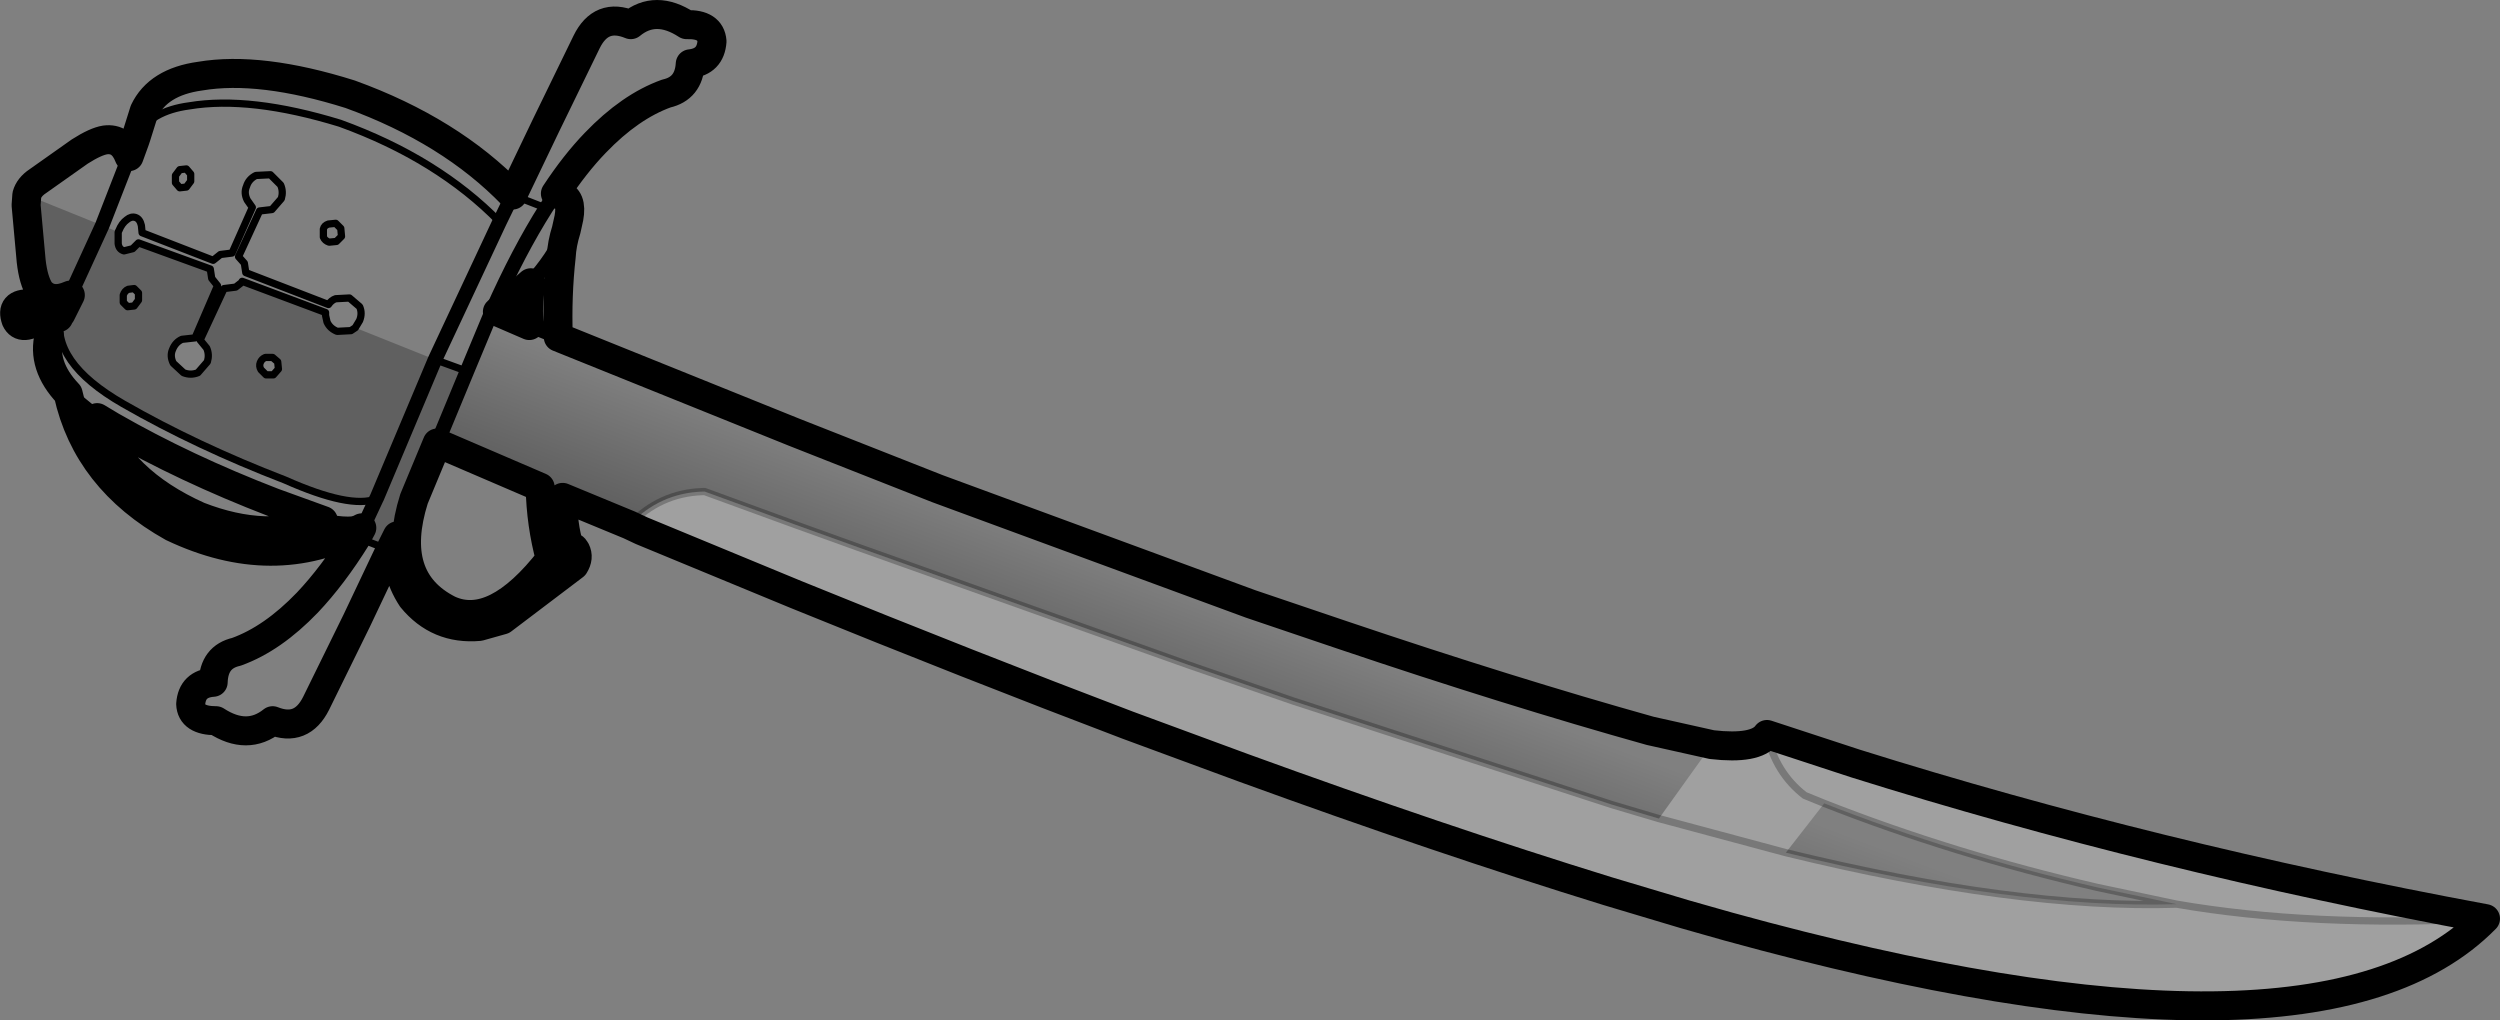 <?xml version="1.0" encoding="UTF-8" standalone="no"?>
<svg xmlns:xlink="http://www.w3.org/1999/xlink" height="70.35px" width="172.4px" xmlns="http://www.w3.org/2000/svg">
  <rect width="100%" height="100%" fill="#808080" stroke="none"/>
  <g transform="matrix(1.0, 0.0, 0.0, 1.0, -161.45, -261.1)">
    <path d="M165.65 282.75 L166.3 281.45 Q164.95 282.05 164.2 281.15 163.75 280.45 163.6 279.1 L163.25 275.25 163.3 274.55 168.5 276.65 169.6 277.1 169.6 277.9 Q169.65 278.3 170.0 278.4 L170.6 278.25 171.0 277.85 175.95 279.65 176.05 280.3 176.45 280.8 174.9 284.4 174.0 284.5 Q173.55 284.7 173.35 285.2 173.15 285.65 173.4 286.15 L174.1 286.8 Q174.6 287.0 175.1 286.8 L175.75 286.05 Q175.9 285.55 175.7 285.1 L175.25 284.55 176.9 281.0 177.7 280.9 178.15 280.55 183.9 282.85 184.0 283.3 Q184.2 283.75 184.7 283.95 L185.65 283.9 185.95 283.7 191.45 285.9 187.45 295.4 187.4 295.5 187.45 295.4 191.45 285.9 193.65 286.7 191.6 291.65 190.0 295.5 188.85 298.05 188.35 299.05 186.05 298.15 186.4 297.5 186.7 297.0 187.4 295.5 Q185.6 296.2 181.1 294.2 175.0 291.85 169.95 288.95 164.9 286.05 165.65 282.75 M166.3 281.45 L168.5 276.65 166.3 281.45 M170.3 281.05 Q170.05 281.15 169.95 281.45 L169.95 281.95 170.25 282.25 170.7 282.2 171.0 281.8 171.0 281.3 170.7 281.0 170.3 281.05 M180.6 286.05 L180.25 285.75 179.75 285.75 Q179.5 285.85 179.4 286.1 179.3 286.35 179.45 286.6 L179.8 286.95 180.3 286.95 180.65 286.55 180.6 286.05" fill="#000000" fill-opacity="0.251" fill-rule="evenodd" stroke="none"/>
    <path d="M199.95 284.35 L216.2 290.9 226.1 294.8 247.7 302.75 254.05 304.9 Q265.6 308.8 275.25 311.5 L279.5 312.45 275.85 317.55 272.65 316.6 250.65 309.45 243.4 306.95 220.65 298.85 216.35 297.3 210.05 295.0 209.9 295.0 Q206.95 295.1 204.85 297.3 L200.25 295.4 199.0 294.85 198.7 294.7 191.6 291.65 193.65 286.7 195.4 282.5 195.75 282.6 197.95 283.55 199.95 284.35 M287.25 316.5 Q296.15 320.0 306.1 322.3 L311.55 323.45 Q300.55 323.8 284.6 319.9 L287.25 316.5" fill="url(#gradient0)" fill-rule="evenodd" stroke="none"/>
    <path d="M279.5 312.45 Q282.55 312.8 283.3 311.75 L289.4 313.75 Q309.95 320.2 332.85 324.45 321.3 336.2 280.65 325.0 L277.65 324.15 272.3 322.55 Q260.8 319.0 247.2 314.05 L239.2 311.1 Q228.4 307.0 216.35 302.1 L205.7 297.7 204.85 297.3 Q206.95 295.1 209.9 295.0 L210.05 295.0 216.35 297.3 220.65 298.85 243.4 306.95 250.65 309.45 272.65 316.6 275.85 317.55 284.6 319.9 275.85 317.55 279.5 312.45 M332.85 324.45 Q320.8 325.05 311.55 323.45 320.8 325.05 332.85 324.45 M284.6 319.9 Q300.55 323.8 311.55 323.45 L306.1 322.3 Q296.15 320.0 287.25 316.5 L285.9 315.95 Q283.9 314.4 283.3 311.75 283.9 314.4 285.9 315.95 L287.25 316.5 284.6 319.9" fill="#ffffff" fill-opacity="0.251" fill-rule="evenodd" stroke="none"/>
    <path d="M165.65 282.75 L166.3 281.45 Q164.95 282.05 164.2 281.15 163.75 280.45 163.6 279.1 L163.25 275.25 163.3 274.55 Q163.45 274.0 164.05 273.6 L166.95 271.55 Q168.05 270.85 168.7 270.75 169.85 270.6 170.35 271.9 L170.75 270.8 170.85 270.5 171.4 268.75 Q172.35 266.75 175.25 266.35 179.4 265.65 185.6 267.6 192.5 270.1 196.8 274.55 L199.1 269.75 201.9 264.0 Q202.9 261.95 204.95 262.8 206.65 261.4 208.8 262.8 210.45 262.75 210.55 263.95 210.45 265.35 209.05 265.5 208.95 267.2 207.4 267.55 204.9 268.45 202.5 270.95 201.1 272.4 199.75 274.45 L200.25 274.6 Q201.0 274.95 200.6 276.5 L200.5 276.95 Q200.2 277.9 200.15 278.8 199.85 281.5 199.95 284.35 L216.2 290.9 226.1 294.8 247.7 302.75 254.05 304.9 Q265.6 308.8 275.25 311.5 L279.5 312.45 Q282.55 312.8 283.3 311.75 L289.4 313.75 Q309.95 320.2 332.85 324.45 321.3 336.2 280.65 325.0 L277.65 324.15 272.3 322.55 Q260.8 319.0 247.2 314.05 L239.2 311.1 Q228.4 307.0 216.35 302.1 L205.7 297.7 204.85 297.3 200.25 295.4 Q200.25 297.3 200.7 298.8 201.0 298.75 201.15 299.05 201.4 299.55 201.05 300.1 L196.1 303.85 194.5 304.3 Q191.65 304.55 189.85 302.35 188.6 300.45 188.85 298.05 L188.35 299.05 186.05 303.9 183.25 309.6 Q182.25 311.6 180.25 310.8 178.5 312.2 176.35 310.8 174.65 310.8 174.6 309.65 174.7 308.25 176.15 308.15 176.2 306.4 177.75 306.05 180.25 305.15 182.65 302.65 184.4 300.8 186.05 298.15 L186.4 297.5 Q180.3 300.75 173.35 297.45 167.45 294.15 166.15 288.25 164.3 286.3 164.85 284.2 164.75 283.5 164.25 283.05 162.95 284.0 162.55 283.15 162.15 282.0 163.5 282.05 164.85 282.05 165.5 283.0 M168.15 289.9 L169.15 290.5 Q174.2 293.4 180.3 295.75 L183.75 297.0 Q179.9 298.55 175.15 296.7 169.7 294.25 168.15 289.9 M197.95 283.55 L195.75 282.6 198.05 280.6 Q197.8 282.3 197.95 283.55 M191.6 291.65 L198.7 294.7 Q198.75 297.25 199.4 299.65 195.55 304.6 192.4 303.15 188.25 301.05 190.0 295.5 L191.6 291.65" fill="none" stroke="#000000" stroke-linecap="round" stroke-linejoin="round" stroke-width="2.0"/>
    <path d="M165.5 283.0 L165.65 282.75 Q164.9 286.05 169.95 288.95 175.0 291.85 181.1 294.2 185.6 296.2 187.4 295.5 M185.95 283.7 L185.65 283.9 184.7 283.95 Q184.2 283.75 184.0 283.3 L183.9 282.85 183.9 282.65 178.15 280.5 178.15 280.55 177.7 280.9 176.9 281.0 175.25 284.55 175.7 285.1 Q175.9 285.55 175.75 286.05 L175.1 286.8 Q174.6 287.0 174.1 286.8 L173.4 286.15 Q173.15 285.65 173.35 285.2 173.55 284.7 174.0 284.5 L174.9 284.4 176.45 280.8 176.05 280.3 175.95 279.65 171.0 277.85 170.6 278.25 170.0 278.4 Q169.65 278.3 169.6 277.9 L169.6 277.1 169.65 277.0 Q169.85 276.5 170.2 276.25 170.5 276.0 170.8 276.1 171.1 276.2 171.2 276.65 L171.25 277.15 176.15 279.05 176.65 278.65 177.45 278.55 178.85 275.4 178.5 274.9 Q178.25 274.4 178.45 273.95 178.6 273.45 179.1 273.2 L180.1 273.15 180.8 273.85 Q181.0 274.3 180.85 274.8 L180.2 275.55 179.35 275.65 177.9 278.8 178.3 279.25 178.4 279.9 184.1 282.1 Q184.3 281.8 184.6 281.7 L185.55 281.65 186.25 282.25 Q186.45 282.7 186.25 283.2 L185.95 283.7 M174.6 273.6 L174.6 273.1 174.3 272.75 173.85 272.8 173.55 273.2 173.55 273.7 173.85 274.05 174.3 274.0 174.6 273.6 M183.75 277.45 Q183.85 277.7 184.15 277.8 L184.65 277.75 185.0 277.4 184.95 276.85 184.6 276.5 184.1 276.55 Q183.8 276.65 183.75 276.9 L183.75 277.45 M170.3 281.05 Q170.05 281.15 169.95 281.45 L169.95 281.95 170.25 282.25 170.7 282.2 171.0 281.8 171.0 281.3 170.7 281.0 170.3 281.05 M180.6 286.05 L180.25 285.75 179.75 285.75 Q179.5 285.85 179.4 286.1 179.3 286.35 179.45 286.6 L179.8 286.95 180.3 286.95 180.65 286.55 180.6 286.05 M170.85 270.5 Q171.85 268.75 174.5 268.4 178.7 267.7 184.9 269.6 191.65 272.05 195.9 276.4 M196.8 274.55 L199.1 275.45 M193.65 286.7 L191.45 285.9 M195.75 282.6 L195.4 282.5 M186.05 298.15 L188.35 299.05 M186.4 297.5 L186.7 297.0" fill="none" stroke="#000000" stroke-linecap="round" stroke-linejoin="round" stroke-width="0.5"/>
    <path d="M187.4 295.5 L187.45 295.4 191.45 285.9 195.9 276.4 196.8 274.55 M168.5 276.65 L166.3 281.45 M168.5 276.65 L170.35 271.9 M165.5 283.0 L164.85 284.2 M168.15 289.9 L166.15 288.25 M183.75 297.0 Q185.65 297.45 186.7 297.0 L187.4 295.5 M199.1 275.45 L199.75 274.45 M199.95 284.35 L197.95 283.55 M195.4 282.5 L193.65 286.7 191.6 291.65 M198.7 294.7 L199.0 294.85 200.25 295.4 M200.5 276.95 Q199.55 279.0 198.05 280.6 M199.1 275.45 Q197.2 278.45 195.4 282.5 M200.7 298.8 Q200.2 298.85 199.4 299.65 M190.0 295.5 L188.85 298.05" fill="none" stroke="#000000" stroke-linecap="round" stroke-linejoin="round" stroke-width="1.0"/>
    <path d="M275.85 317.55 L272.65 316.6 250.65 309.45 243.4 306.95 220.65 298.85 216.35 297.3 210.05 295.0 209.9 295.0 Q206.95 295.1 204.85 297.3 M311.55 323.45 Q320.8 325.05 332.85 324.45 M287.25 316.5 Q296.15 320.0 306.1 322.3 L311.55 323.45 Q300.55 323.8 284.6 319.9 L275.85 317.55 M283.3 311.75 Q283.9 314.4 285.9 315.95 L287.25 316.5" fill="none" stroke="#000000" stroke-linecap="round" stroke-linejoin="round" stroke-opacity="0.251" stroke-width="0.5"/>
  </g>
  <defs>
    <linearGradient gradientTransform="matrix(-0.002, 0.005, -0.069, -0.026, 250.15, 308.85)" gradientUnits="userSpaceOnUse" id="gradient0" spreadMethod="pad" x1="-819.2" x2="819.2">
      <stop offset="0.0" stop-color="#000000" stop-opacity="0.0"/>
      <stop offset="1.0" stop-color="#000000" stop-opacity="0.251"/>
    </linearGradient>
  </defs>
</svg>
